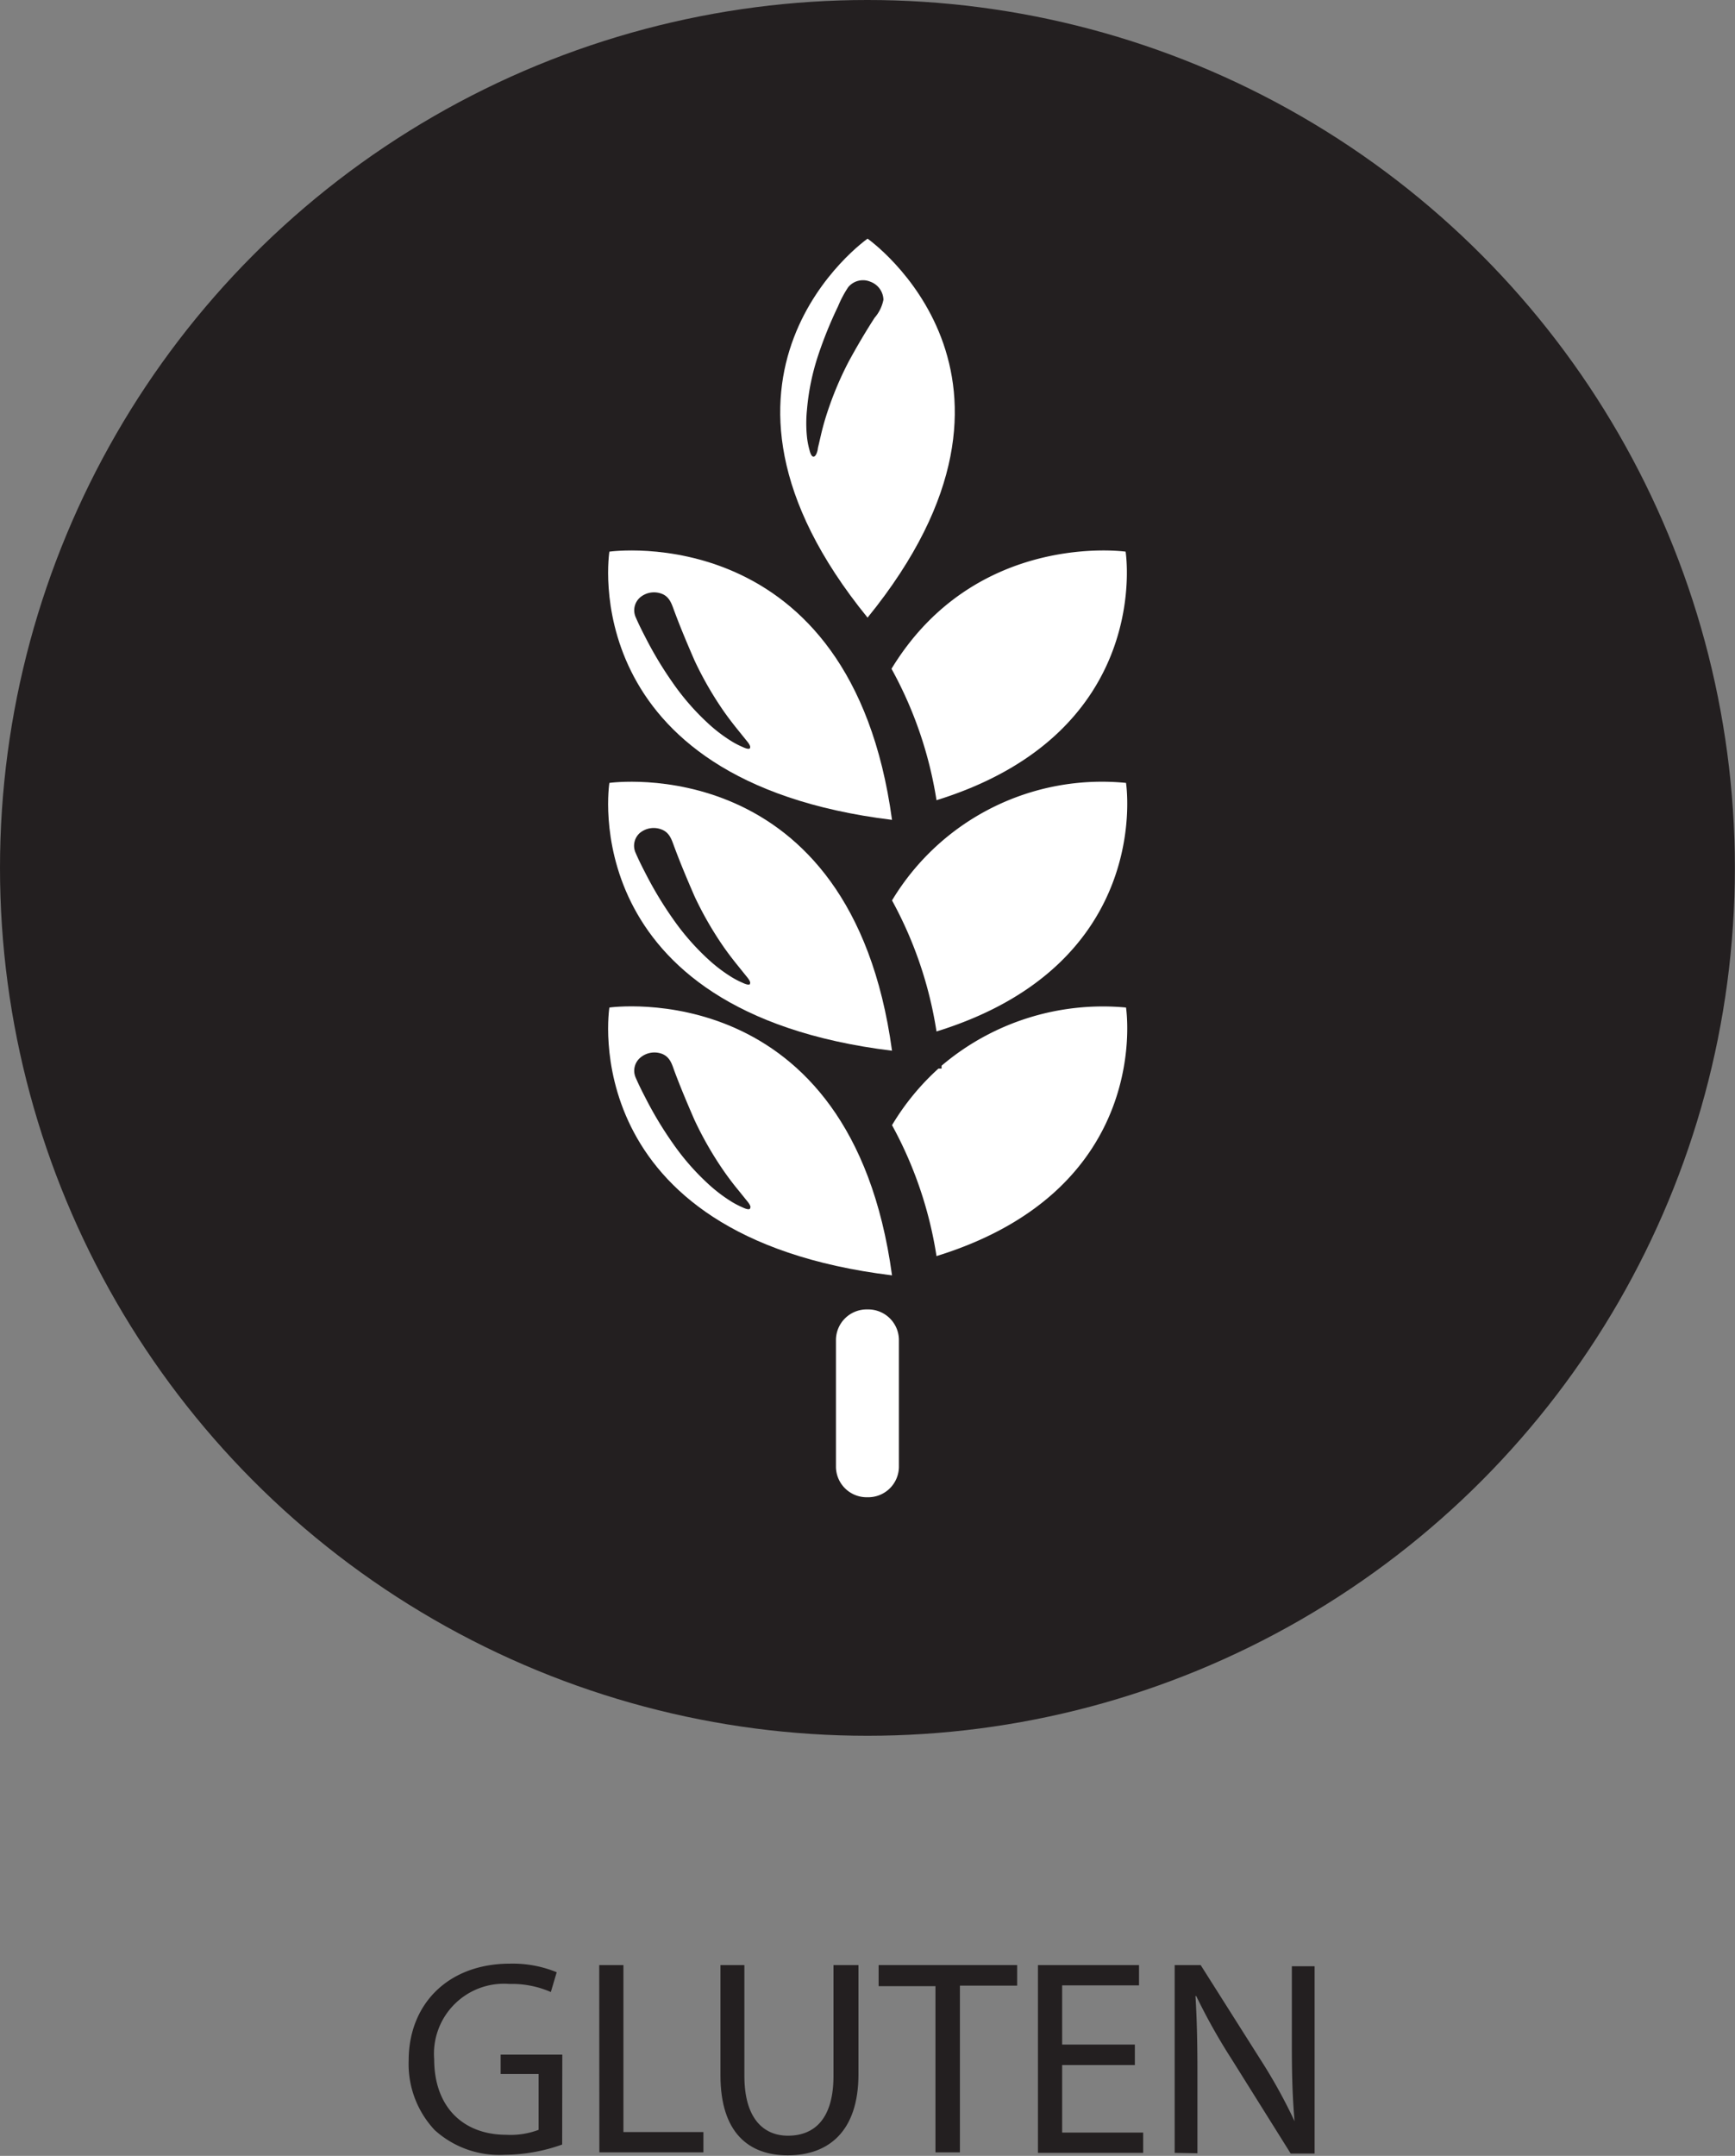 <svg xmlns="http://www.w3.org/2000/svg" viewBox="0 0 133.39 165.66"><rect x="0" y="0" width="133.39" height="165.66" fill="#808080" stroke="none"/><defs><style>.cls-1{fill:#231f20;}.cls-2{fill:#fff;}</style></defs><title>Asset 7</title><g id="Layer_2" data-name="Layer 2"><g id="Layer_7" data-name="Layer 7"><circle class="cls-1" cx="66.69" cy="66.69" r="66.69"/><path class="cls-2" d="M64.27,112.75a2.36,2.36,0,0,0,2.42,2.3h0a2.36,2.36,0,0,0,2.42-2.3v-9.83a2.36,2.36,0,0,0-2.42-2.3h0a2.36,2.36,0,0,0-2.42,2.3Z"/><path class="cls-2" d="M66.7,47.46c15.09-18.56,0-29.12,0-29.12S51.59,28.9,66.7,47.46Z"/><path class="cls-1" d="M62.54,35.09c-.18,0-.28-.41-.31-.53a5.92,5.92,0,0,1-.19-1,10.34,10.34,0,0,1,0-2.06,18.16,18.16,0,0,1,.86-4.19,31.72,31.72,0,0,1,1.53-3.77,8.43,8.43,0,0,1,.78-1.47,1.47,1.47,0,0,1,1.71-.42,1.52,1.52,0,0,1,1,1.38,3,3,0,0,1-.68,1.39c-.71,1.1-1.37,2.22-2,3.38a25.91,25.91,0,0,0-1.62,3.84,19.6,19.6,0,0,0-.53,1.9c-.07.3-.14.6-.21.89,0,.14-.12.65-.33.66Z"/><path class="cls-2" d="M46.85,60.16S44.05,77.74,68.58,80.74C65.42,57.52,46.85,60.16,46.85,60.16Z"/><path class="cls-2" d="M68.58,69.19A30.72,30.72,0,0,1,72,79.26c16.77-5.19,14.57-19.1,14.57-19.1A18.83,18.83,0,0,0,68.58,69.19Z"/><path class="cls-2" d="M68.58,86.46A30.66,30.66,0,0,1,72,96.52c16.77-5.18,14.57-19.1,14.57-19.1a19.16,19.16,0,0,0-14.18,4.47l0,.22-.24,0A18.94,18.94,0,0,0,68.58,86.46Z"/><path class="cls-2" d="M86.54,42.39s-11.52-1.64-18,9A30.73,30.73,0,0,1,72,61.49C88.75,56.29,86.54,42.39,86.54,42.39Z"/><path class="cls-2" d="M46.85,42.39S44.05,60,68.58,63C65.42,39.74,46.85,42.39,46.85,42.39Z"/><path class="cls-2" d="M46.85,77.42S44.05,95,68.58,98C65.42,74.78,46.85,77.42,46.85,77.42Z"/><path class="cls-1" d="M57.67,92.87c-.11.14-.51-.06-.62-.11a6.44,6.44,0,0,1-.87-.46,11.79,11.79,0,0,1-1.57-1.18,18.7,18.7,0,0,1-2.85-3.22,28.59,28.59,0,0,1-2.09-3.45c-.28-.54-.56-1.09-.8-1.65a1.31,1.31,0,0,1,.35-1.52A1.67,1.67,0,0,1,50.95,81c.57.26.71.77.9,1.3.47,1.26,1,2.51,1.53,3.73a26.91,26.91,0,0,0,2.17,3.81c.39.57.81,1.13,1.26,1.67l.58.72c.08.1.4.46.28.6Z"/><path class="cls-1" d="M57.67,75.61c-.11.14-.51-.06-.62-.11a6.43,6.43,0,0,1-.87-.46,11.76,11.76,0,0,1-1.57-1.18,18.7,18.7,0,0,1-2.85-3.22,28.63,28.63,0,0,1-2.09-3.45c-.28-.54-.56-1.09-.8-1.65A1.31,1.31,0,0,1,49.2,64,1.67,1.67,0,0,1,51,63.8c.54.28.67.83.87,1.35.47,1.26,1,2.51,1.53,3.73a26.85,26.85,0,0,0,2.13,3.73c.39.57.82,1.13,1.26,1.67l.58.72c.08.1.4.46.28.6Z"/><path class="cls-1" d="M57.67,57.49c-.11.14-.51-.06-.62-.11a6.23,6.23,0,0,1-.87-.46,11.66,11.66,0,0,1-1.57-1.18,18.74,18.74,0,0,1-2.85-3.22,28.68,28.68,0,0,1-2.09-3.45c-.28-.54-.56-1.09-.8-1.65a1.31,1.31,0,0,1,.35-1.52A1.66,1.66,0,0,1,51,45.68c.54.28.67.83.87,1.35.47,1.26,1,2.51,1.53,3.73a26.83,26.83,0,0,0,2.13,3.73c.39.57.82,1.13,1.26,1.67l.58.72c.08.1.4.46.28.6Z"/><path class="cls-1" d="M43.22,164.79a13.4,13.4,0,0,1-4.42.79,7.4,7.4,0,0,1-5.38-1.9,7.41,7.41,0,0,1-2-5.36c0-4.29,3-7.43,7.79-7.43a8.9,8.9,0,0,1,3.59.66l-.45,1.52a7.47,7.47,0,0,0-3.18-.62,5.38,5.38,0,0,0-5.79,5.78c0,3.65,2.2,5.81,5.55,5.81a6.07,6.07,0,0,0,2.48-.38v-4.29H38.49v-1.49h4.74Z"/><path class="cls-1" d="M46.07,151h1.86v12.83h6.15v1.56h-8Z"/><path class="cls-1" d="M57.23,151v8.52c0,3.22,1.43,4.59,3.35,4.59,2.13,0,3.5-1.41,3.5-4.59V151H66v8.39c0,4.42-2.33,6.23-5.44,6.23-2.95,0-5.17-1.69-5.17-6.15V151Z"/><path class="cls-1" d="M71.92,152.62H67.55V151H78.2v1.58H73.8v12.81H71.92Z"/><path class="cls-1" d="M87.25,158.68H81.66v5.19h6.23v1.56H79.8V151h7.77v1.56H81.66v4.55h5.59Z"/><path class="cls-1" d="M90.31,165.43V151h2l4.61,7.28A40.85,40.85,0,0,1,99.53,163l0,0c-.17-1.92-.21-3.67-.21-5.91v-6h1.75v14.39H99.23l-4.57-7.3a45.55,45.55,0,0,1-2.69-4.8l-.06,0c.11,1.81.15,3.54.15,5.93v6.15Z"/></g></g></svg>